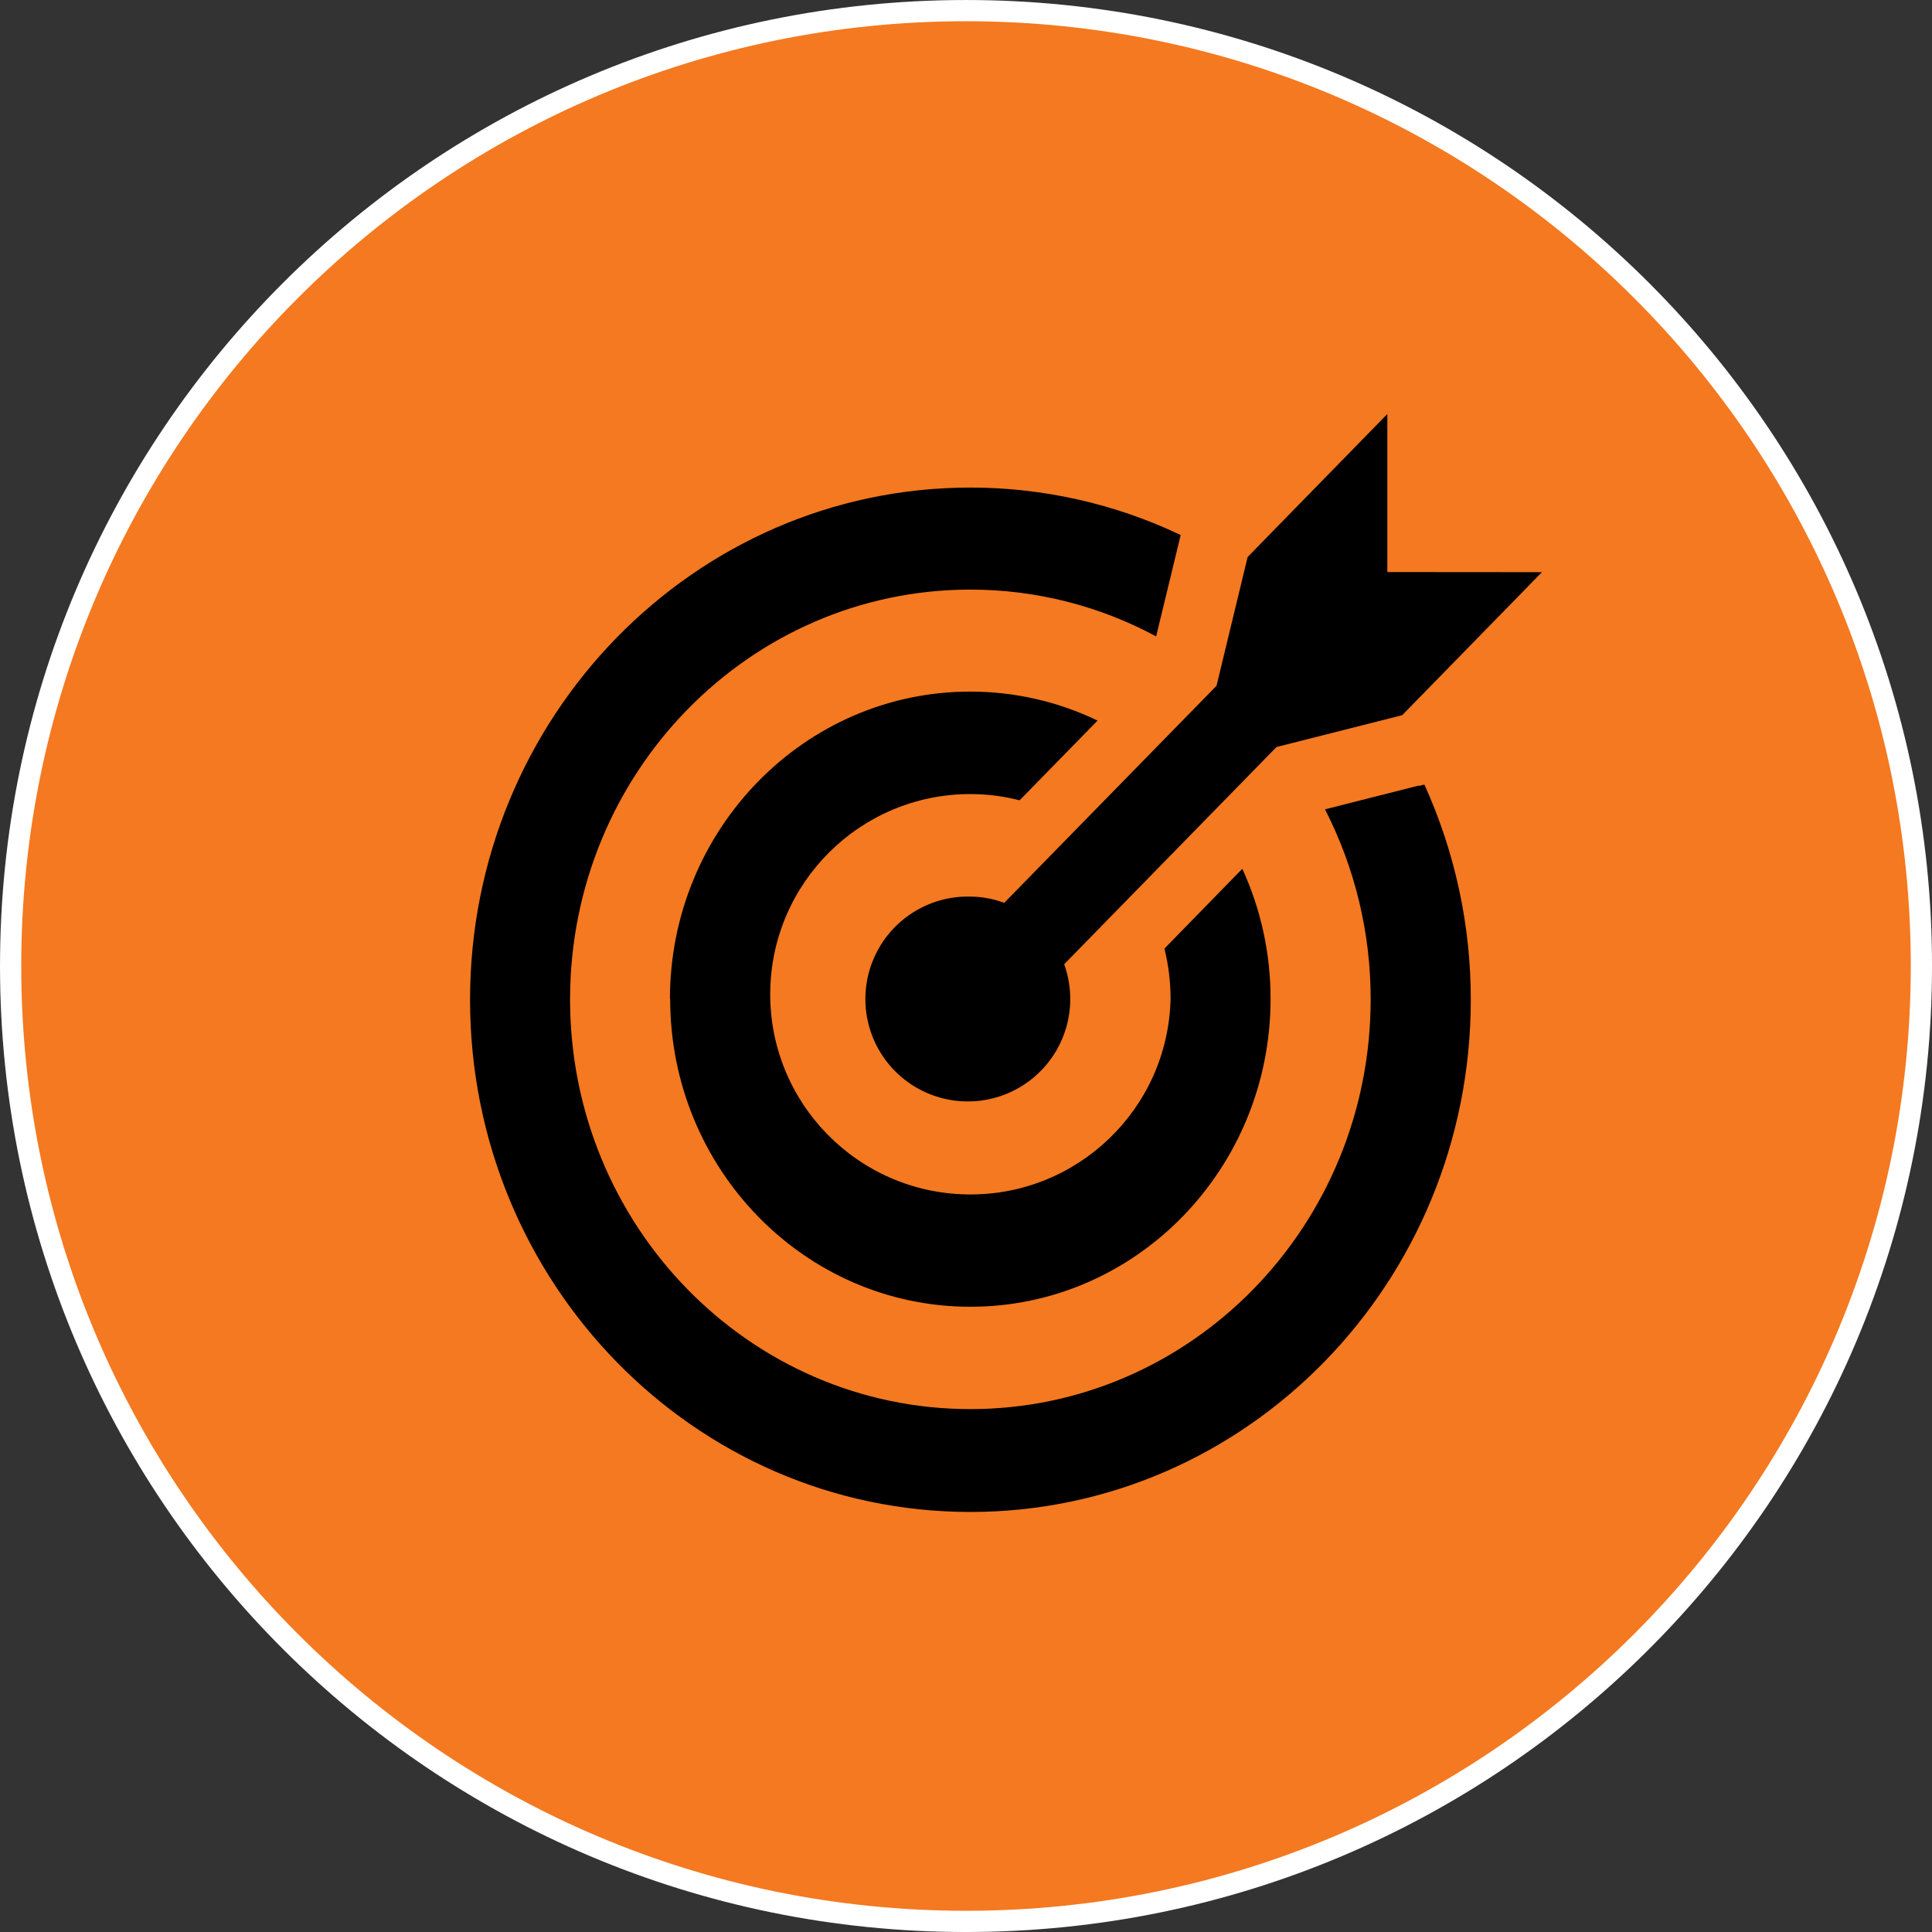 <?xml version="1.0" encoding="UTF-8"?>
<svg width="80px" height="80px" viewBox="0 0 80 80" version="1.1" xmlns="http://www.w3.org/2000/svg" xmlns:xlink="http://www.w3.org/1999/xlink">
    <rect x="0" y="0" width="80" height="80" fill="#333333" stroke="none"/>
    <!-- Generator: Sketch 51.2 (57519) - http://www.bohemiancoding.com/sketch -->
    <title>icon_target_md_color</title>
    <desc>Created with Sketch.</desc>
    <defs></defs>
    <g id="icon_target_md_color" stroke="none" stroke-width="1" fill="none" fill-rule="evenodd">
        <g id="icon_target" transform="translate(0.44, 0.44)">
            <path d="M39.56,79.121 C61.409,79.121 79.121,61.409 79.121,39.56 C79.121,17.712 61.409,0 39.56,0 C17.712,0 0,17.712 0,39.56 C0,61.409 17.712,79.121 39.56,79.121 Z" id="Shape" stroke="#FFFFFF" stroke-width="0.879" fill="#F47920"></path>
            <path d="M27.31,40.923 C27.31,47.956 32.875,53.67 39.741,53.67 C46.607,53.67 52.171,47.956 52.171,40.923 C52.175,39.063 51.776,37.225 51.002,35.534 L47.776,38.84 C47.946,39.521 48.032,40.221 48.031,40.923 C47.925,45.475 44.167,49.089 39.615,49.019 C35.062,48.948 31.418,45.22 31.453,40.667 C31.488,36.114 35.188,32.441 39.741,32.44 C40.429,32.44 41.114,32.527 41.78,32.699 L45.007,29.398 C43.361,28.605 41.558,28.195 39.732,28.198 C32.866,28.198 27.301,33.912 27.301,40.923 L27.31,40.923 Z" id="Shape" fill="#000000" fill-rule="nonzero"></path>
            <path d="M57.007,23.248 L57.007,16.703 L51.222,22.624 L49.934,27.956 L41.143,36.945 C40.692,36.776 40.214,36.688 39.732,36.686 C38.008,36.646 36.432,37.655 35.745,39.236 C35.058,40.818 35.396,42.658 36.601,43.891 C37.807,45.124 39.638,45.505 41.235,44.855 C42.832,44.204 43.876,42.652 43.877,40.927 C43.876,40.436 43.791,39.949 43.626,39.486 L52.418,30.492 L57.622,29.174 L63.407,23.253 L57.007,23.248 Z" id="Shape" fill="#000000" fill-rule="nonzero"></path>
            <polygon id="Shape" fill="#000000" fill-rule="nonzero" points="58.308 32.07 54.426 33.055 58.308 32.07"></polygon>
            <path d="M58.308,32.088 L54.426,33.073 C55.672,35.508 56.32,38.205 56.316,40.941 C56.316,50.312 48.897,57.908 39.741,57.908 C30.585,57.908 23.165,50.312 23.165,40.941 C23.165,31.569 30.589,23.974 39.741,23.974 C42.426,23.972 45.069,24.638 47.433,25.912 L48.391,21.956 L48.448,21.714 C45.728,20.419 42.753,19.748 39.741,19.749 C28.312,19.749 19.024,29.248 19.024,40.958 C19.024,52.668 28.299,62.167 39.741,62.167 C51.182,62.167 60.462,52.673 60.462,40.958 C60.466,37.885 59.811,34.847 58.541,32.048 L58.308,32.105 L58.308,32.088 Z" id="Shape" fill="#000000" fill-rule="nonzero"></path>
        </g>
    </g>
</svg>